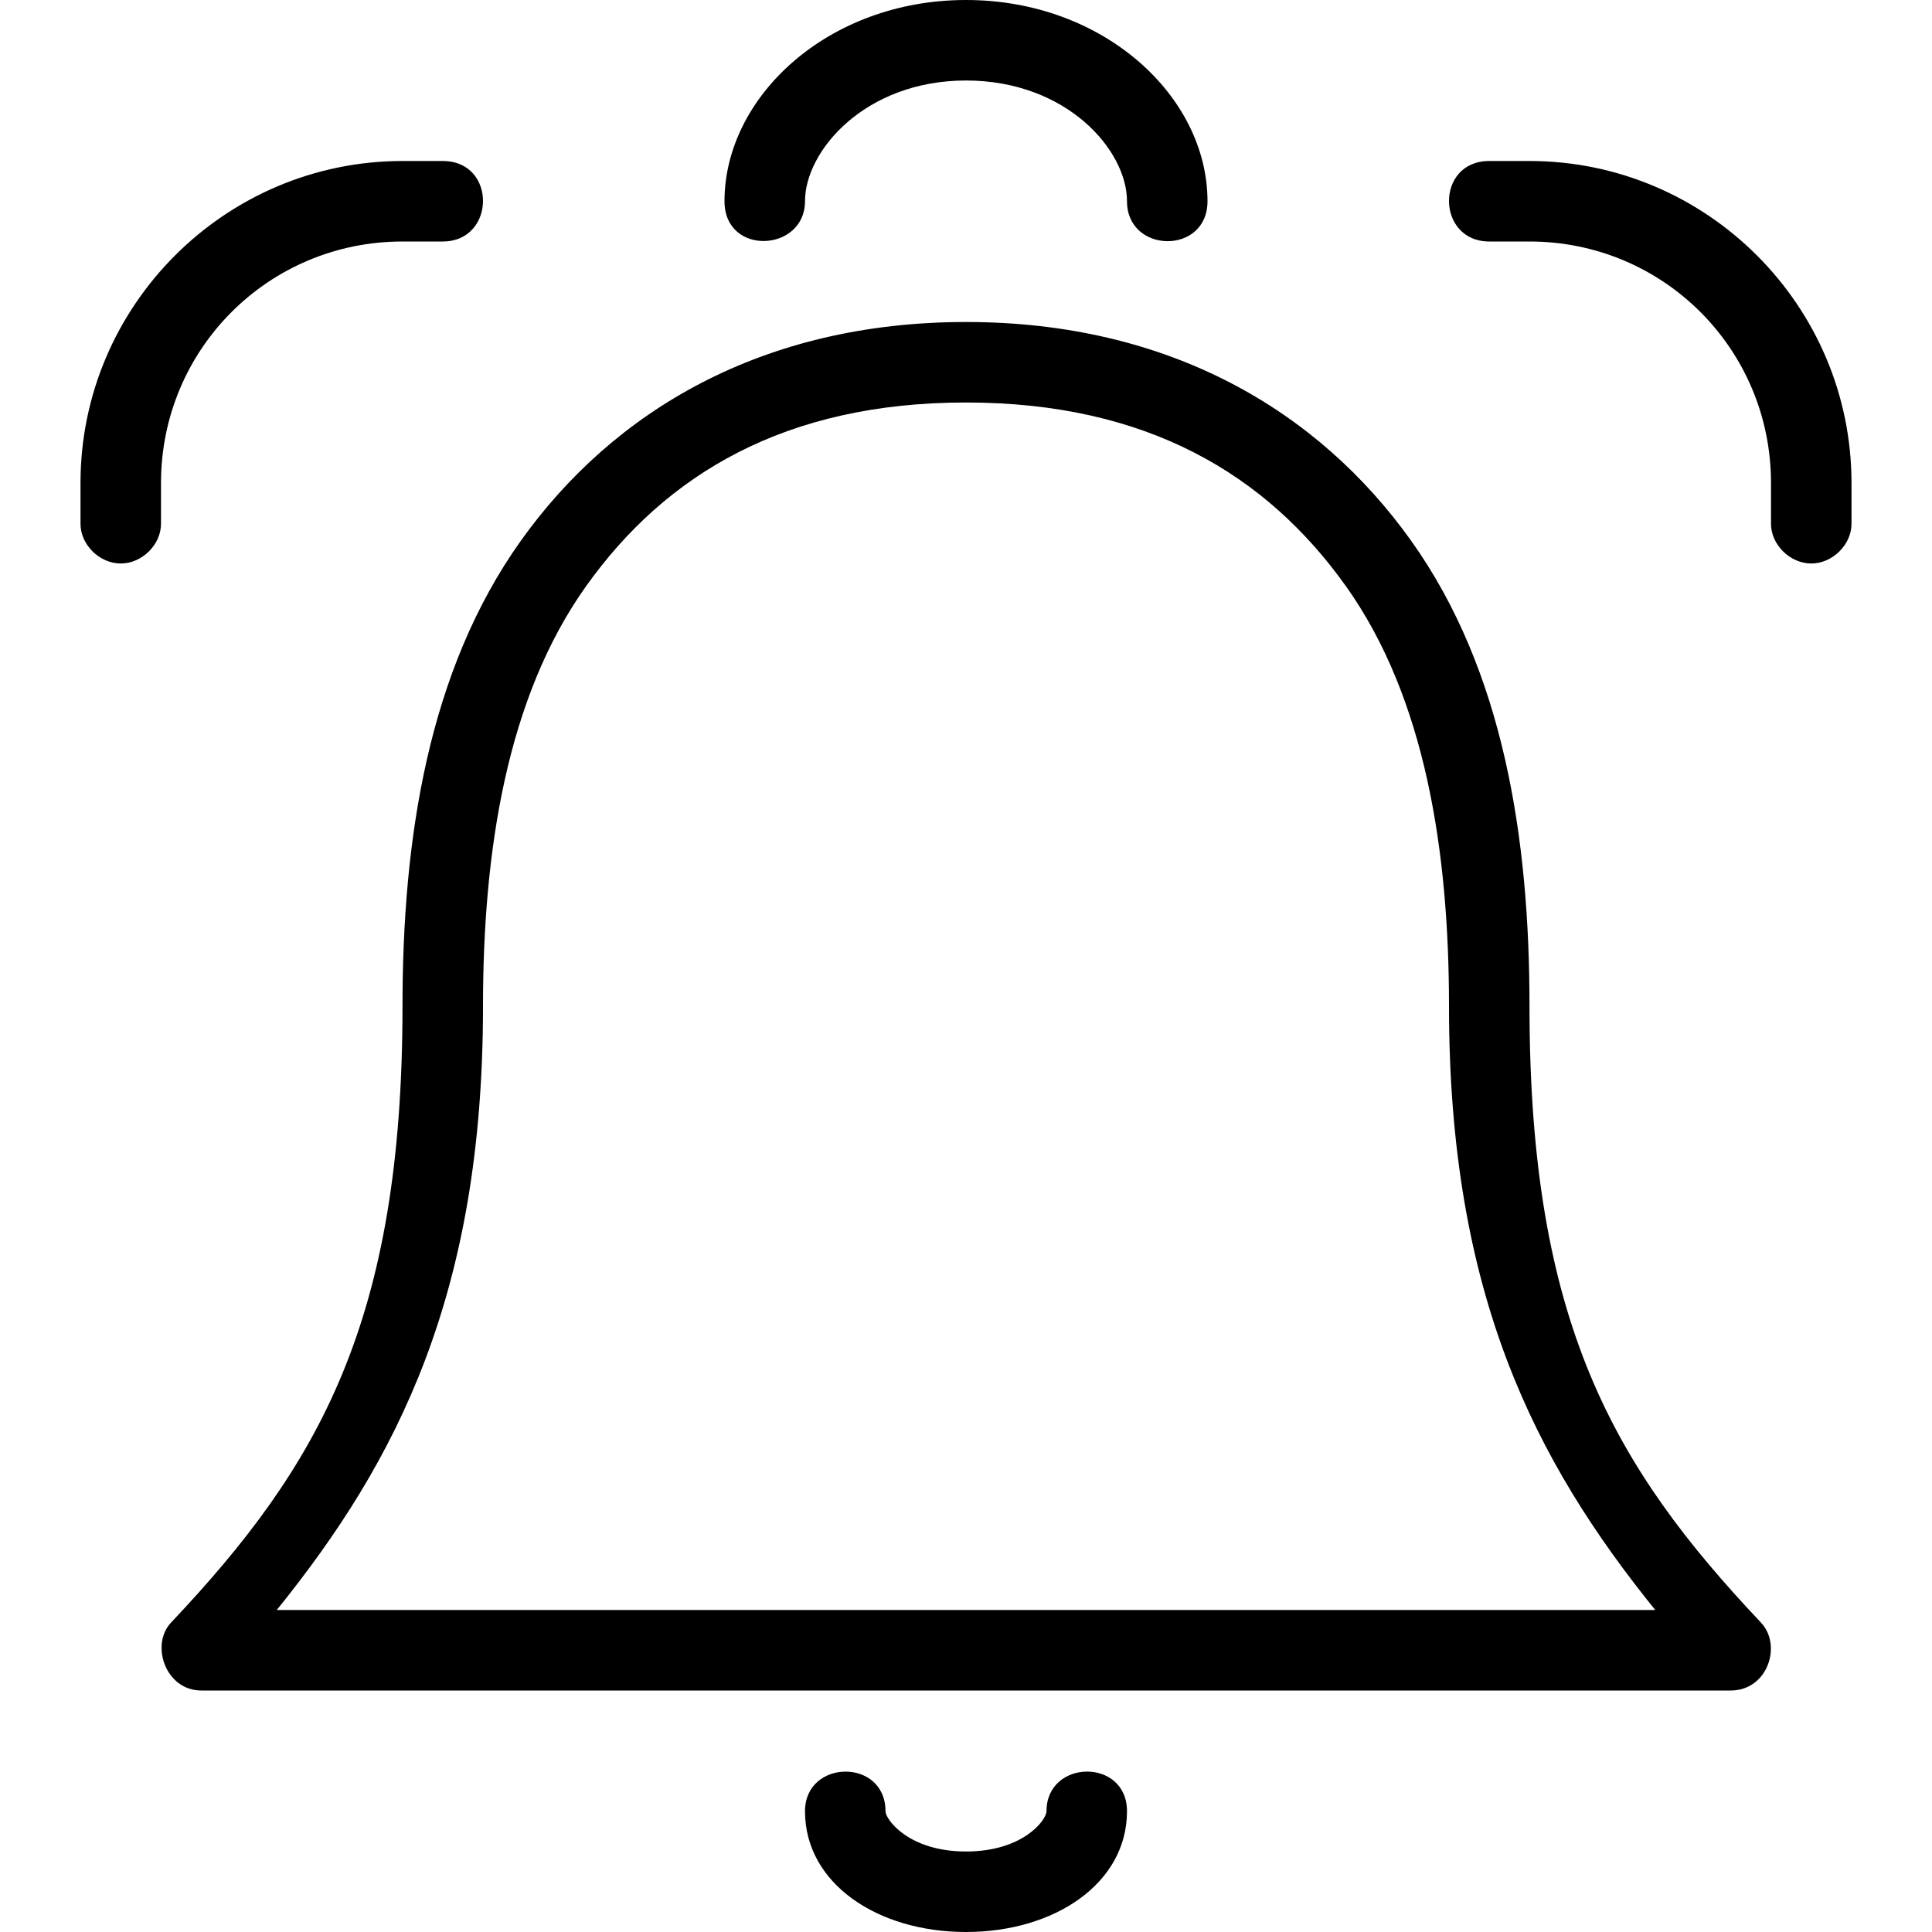 <svg fill="#000000" height="24" viewBox="0 0 24 24" width="24" xmlns="http://www.w3.org/2000/svg">
<path d="m 10,22.5 c 0,0.895 0.897,1.5 2,1.5 1.102,0 2,-0.605 2,-1.5 0,-0.665 -1,-0.649 -1,0 0,0.106 -0.288,0.5 -1,0.5 -0.711,0 -1,-0.398 -1,-0.5 0,-0.664 -1,-0.649 -1,0 z M 12,0 c -1.713,0 -3,1.201 -3,2.5 0,0.686 1,0.631 1,0 0,-0.63 0.751,-1.5 2,-1.5 1.25,0 2,0.864 2,1.5 0,0.653 1,0.67 1,0 C 15,1.198 13.712,0 12,0 Z m -6.5,3 -0.5,0 c -1.663,0 -3,1.337 -3,3 l 0,0.5 c 0.004,0.264 -0.236,0.5 -0.5,0.5 C 1.235,7 0.996,6.764 1,6.5 l 0,-0.5 c 0,-2.203 1.797,-4 4,-4 l 0.5,0 c 0.337,0 0.502,0.25 0.5,0.5 C 5.998,2.75 5.83,3 5.5,3 Z M 18.5,3 19,3 c 1.663,0 3,1.337 3,3 l 0,0.5 C 21.996,6.764 22.236,7 22.5,7 22.764,7 23.004,6.764 23,6.5 L 23,6 C 23,3.797 21.203,2 19,2 L 18.5,2 C 18.163,2 17.998,2.25 18,2.5 18.001,2.75 18.17,3 18.5,3 Z M 12,4 C 9.472,4 7.62,5.104 6.469,6.719 5.318,8.334 5,10.421 5,12.5 5,16.422 3.958,18.216 2.125,20.156 1.865,20.431 2.055,21 2.5,21 l 19,0 c 0.46,0 0.641,-0.563 0.375,-0.844 C 20.042,18.216 19,16.422 19,12.5 19,10.421 18.682,8.334 17.531,6.719 16.38,5.104 14.528,4 12,4 Z m 0,1 c 2.249,0 3.731,0.895 4.719,2.281 C 17.707,8.667 18,10.578 18,12.5 c 0,3.571 1.062,5.642 2.562,7.5 L 3.438,20 C 4.938,18.142 6,16.071 6,12.5 6,10.578 6.293,8.667 7.281,7.281 8.269,5.895 9.751,5 12,5 Z"/>
</svg>